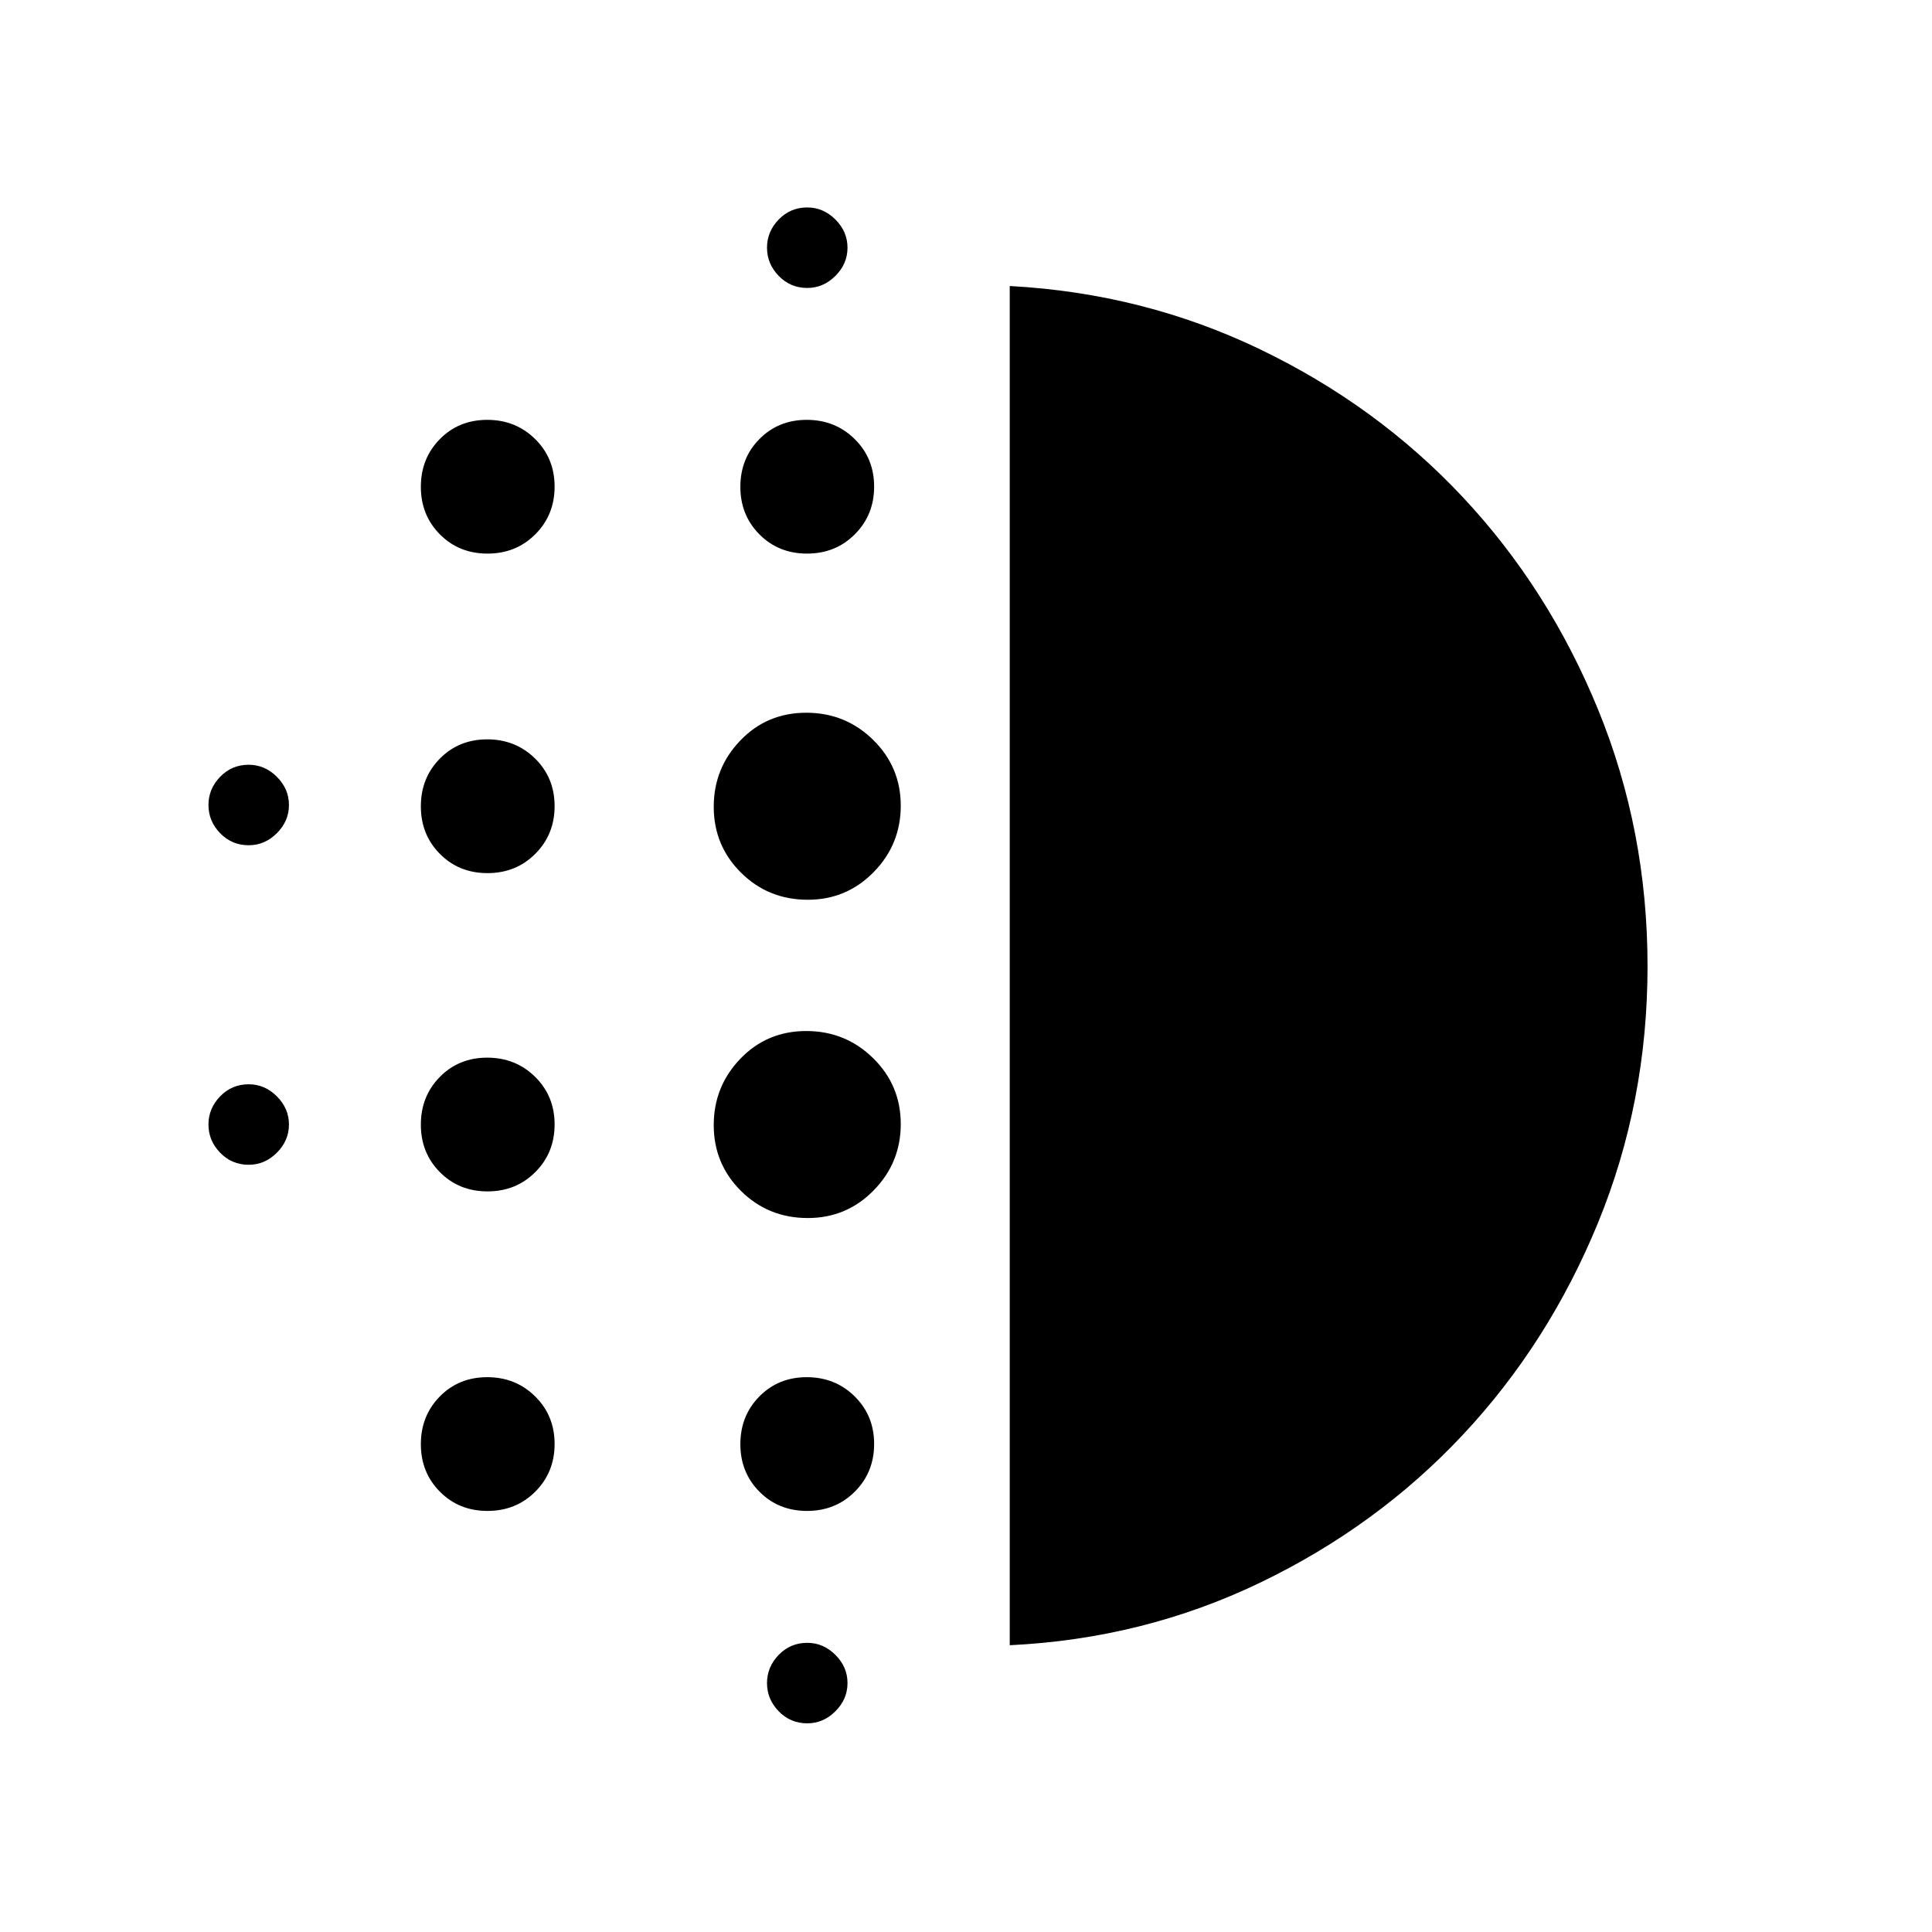<svg xmlns="http://www.w3.org/2000/svg" height="24" viewBox="0 -960 960 960" width="24"><path d="M242.24-368q-14.16 0-23.64-9.54t-9.48-23.64q0-14.1 9.42-23.69 9.43-9.59 23.56-9.59 14.13 0 23.8 9.54 9.68 9.54 9.68 23.64 0 14.1-9.59 23.69-9.58 9.59-23.75 9.59Zm0 158.77q-14.16 0-23.64-9.54t-9.48-23.64q0-14.1 9.42-23.69 9.43-9.59 23.56-9.59 14.13 0 23.8 9.54 9.68 9.54 9.68 23.64 0 14.1-9.59 23.69-9.58 9.59-23.75 9.59Zm0-316.92q-14.16 0-23.64-9.54t-9.48-23.64q0-14.1 9.42-23.69 9.43-9.6 23.56-9.6 14.13 0 23.8 9.54 9.68 9.54 9.68 23.64 0 14.1-9.59 23.69-9.58 9.6-23.75 9.6ZM123.58-540q-8.39 0-14.2-6-5.8-6-5.8-14t5.8-14q5.81-6 14.2-6 8 0 14 6t6 14q0 8-6 14t-14 6Zm118.66-144.92q-14.16 0-23.64-9.54t-9.48-23.64q0-14.1 9.42-23.69 9.43-9.59 23.56-9.59 14.13 0 23.8 9.53 9.68 9.54 9.68 23.64 0 14.1-9.59 23.7-9.58 9.59-23.75 9.59ZM123.58-381.23q-8.39 0-14.2-6-5.8-6-5.8-14t5.8-14q5.81-6 14.2-6 8 0 14 6t6 14q0 8-6 14t-14 6Zm277.54 277.54q-8.39 0-14.2-6-5.8-6-5.8-14t5.8-14q5.81-6 14.2-6 8 0 14 6t6 14q0 8-6 14t-14 6Zm0-713.23q-8.39 0-14.2-6-5.8-6-5.8-14t5.8-14q5.81-6 14.2-6 8 0 14 6t6 14q0 8-6 14t-14 6Zm-.11 132q-14.16 0-23.64-9.54-9.49-9.54-9.49-23.64 0-14.1 9.43-23.69 9.43-9.59 23.56-9.59 14.13 0 23.8 9.53 9.68 9.54 9.68 23.64 0 14.1-9.59 23.7-9.58 9.59-23.75 9.59Zm.4 330.15q-19.68 0-33.22-13.46-13.54-13.47-13.54-32.7 0-19.24 13.24-33 13.24-13.76 32.73-13.76 19.5 0 33.23 13.48 13.73 13.47 13.73 32.73 0 19.25-13.47 32.98-13.46 13.73-32.7 13.73Zm0-158.15q-19.68 0-33.22-13.47-13.54-13.46-13.54-32.7 0-19.23 13.24-32.99 13.24-13.77 32.73-13.77 19.5 0 33.23 13.48 13.73 13.48 13.73 32.73 0 19.26-13.47 32.99-13.46 13.73-32.7 13.73Zm-.4 303.69q-14.16 0-23.64-9.54-9.49-9.54-9.49-23.64 0-14.1 9.43-23.69 9.43-9.59 23.56-9.59 14.13 0 23.8 9.54 9.68 9.54 9.68 23.64 0 14.1-9.59 23.69-9.58 9.59-23.75 9.59Zm100.72 66.73v-675.38q66.46 3.57 124.48 31.5 58.02 27.92 100.65 73.41 42.64 45.5 67.22 105.54 24.57 60.03 24.57 127.51 0 67.47-24.57 127.43-24.58 59.96-67.22 105.46-42.63 45.49-100.65 73.41-58.02 27.93-124.48 31.12Z"/></svg>